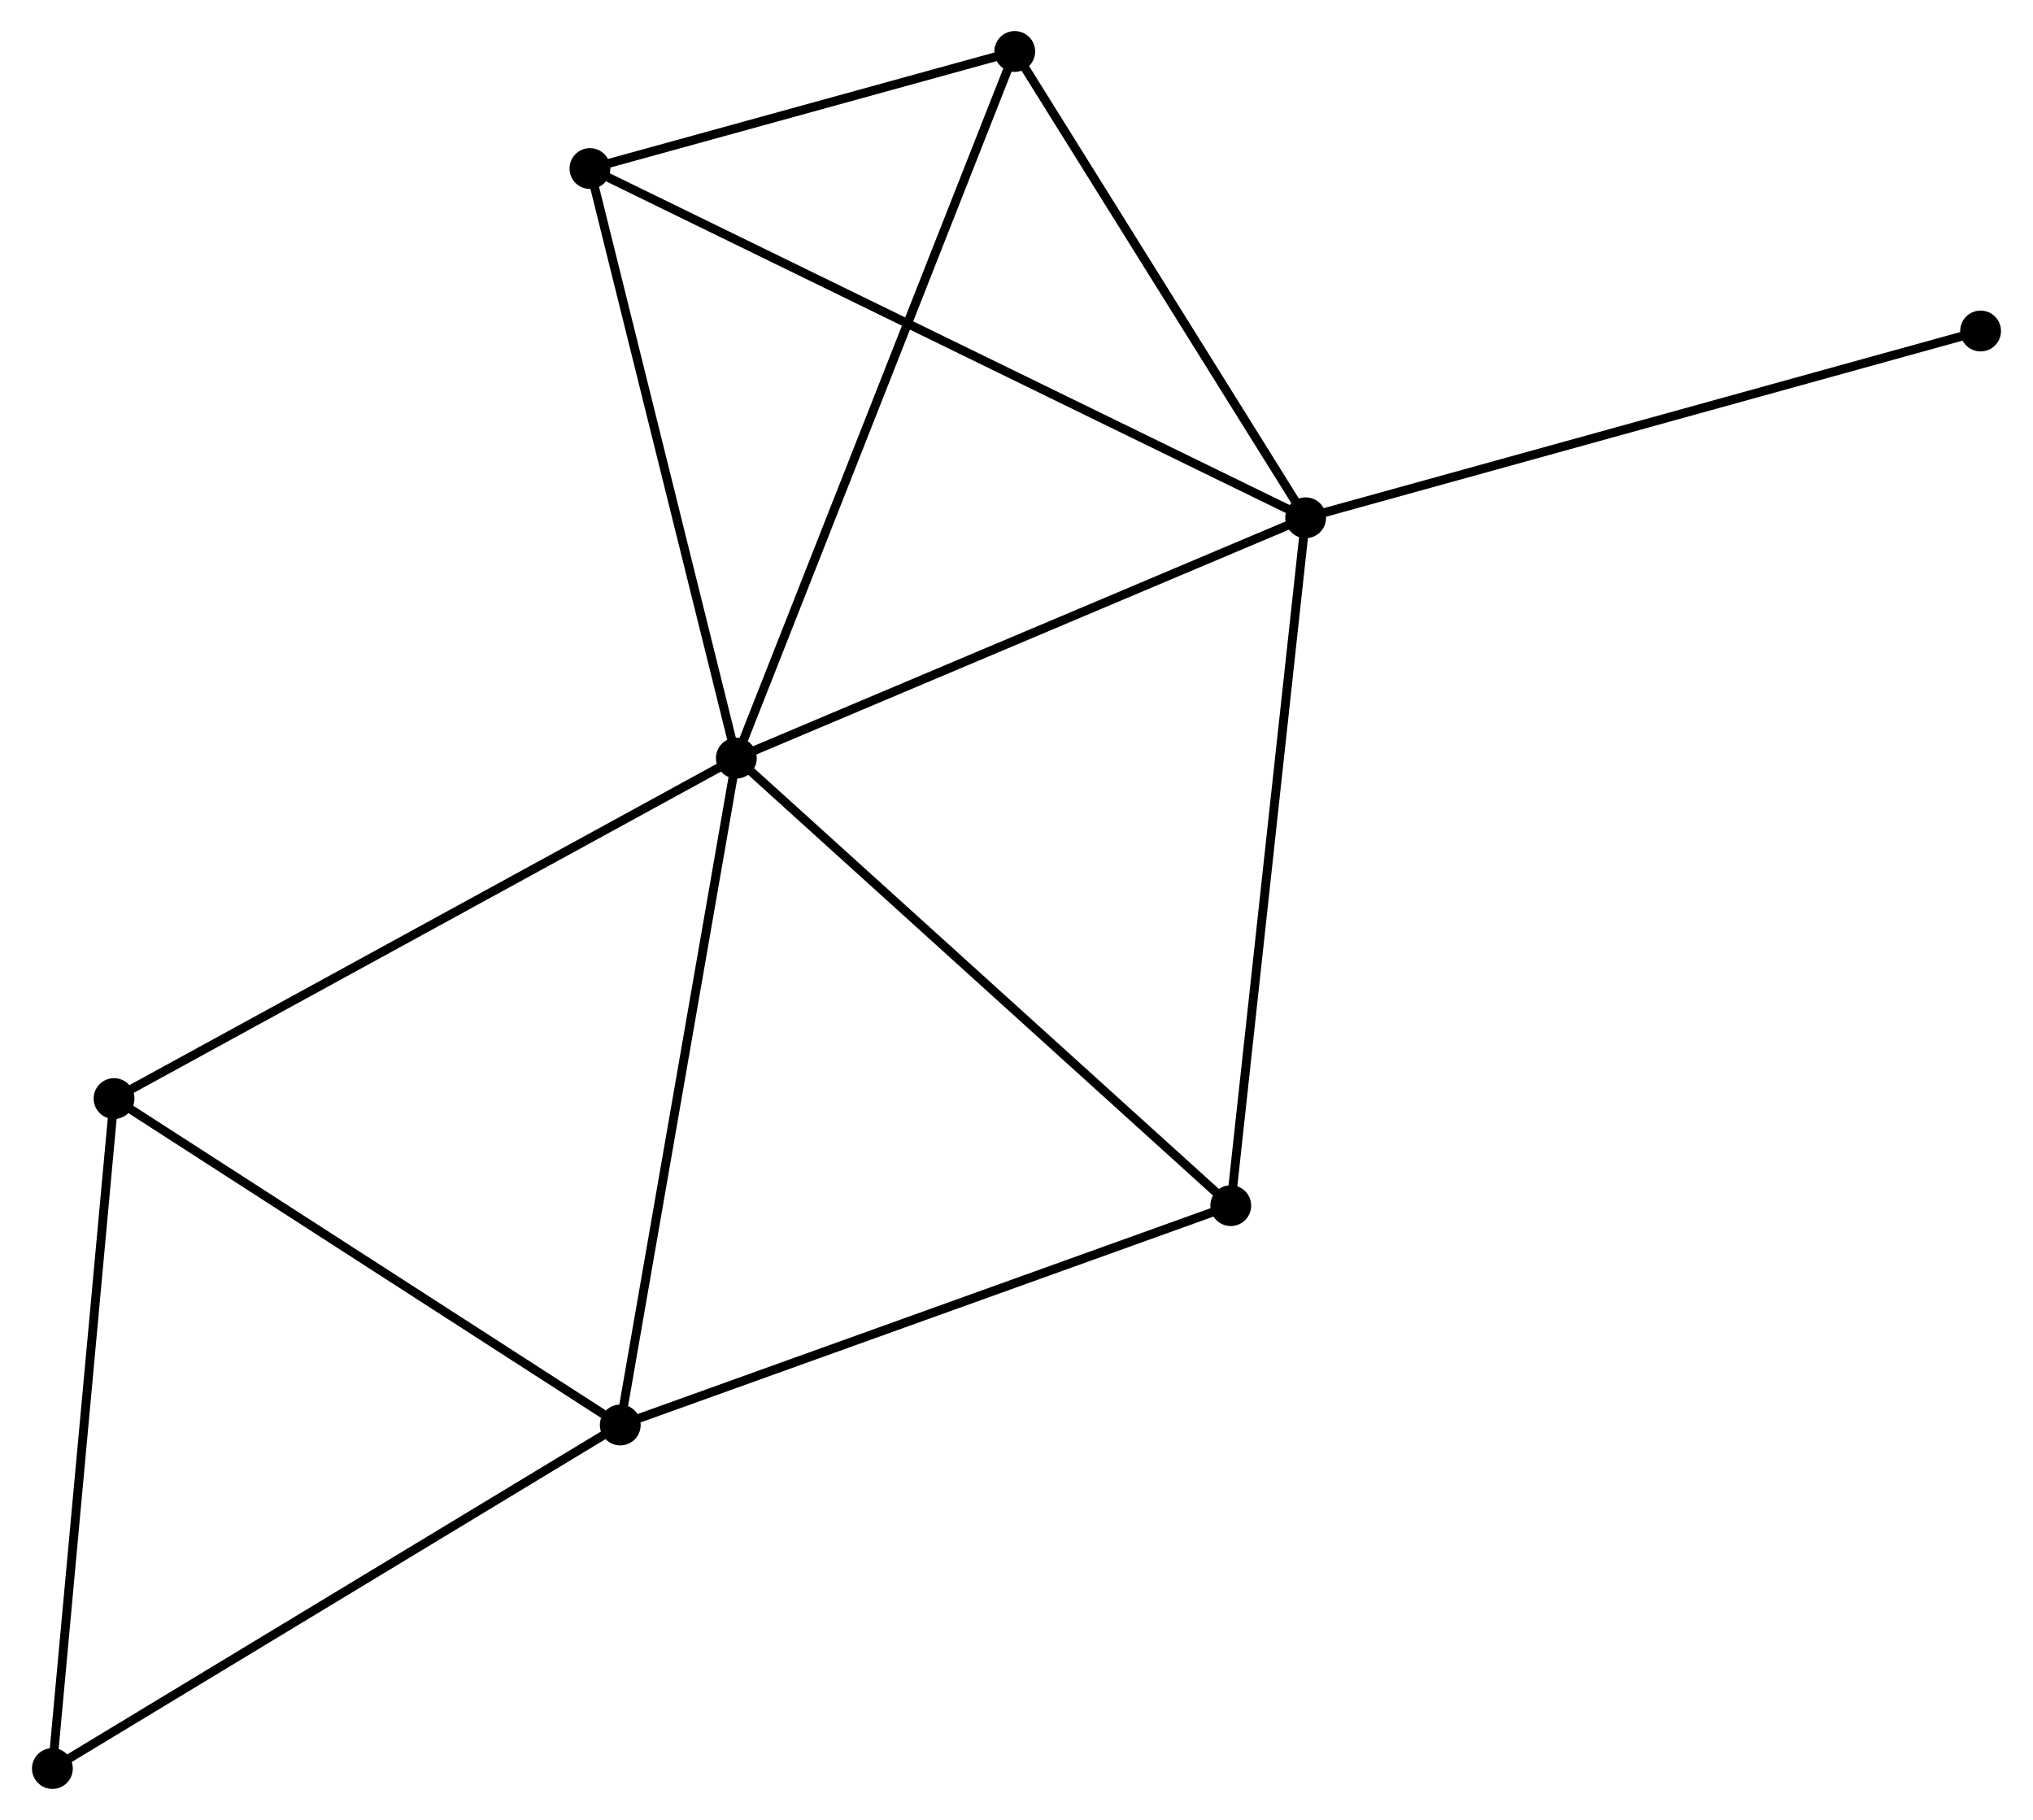 <?xml version="1.0" encoding="UTF-8" standalone="no"?>
<!DOCTYPE svg PUBLIC "-//W3C//DTD SVG 1.1//EN"
 "http://www.w3.org/Graphics/SVG/1.1/DTD/svg11.dtd">
<!-- Generated by graphviz version 2.36.0 (20140111.2315)
 -->
<!-- Title: %3 Pages: 1 -->
<svg width="229pt" height="205pt"
 viewBox="0.00 0.00 228.88 205.08" xmlns="http://www.w3.org/2000/svg" xmlns:xlink="http://www.w3.org/1999/xlink">
<g id="graph0" class="graph" transform="scale(1 1) rotate(0) translate(4 201.081)">
<title>%3</title>
<!-- 0 -->
<g id="node1" class="node"><title>0</title>
<ellipse fill="black" stroke="black" cx="78.871" cy="-115.653" rx="1.8" ry="1.8"/>
</g>
<!-- 1 -->
<g id="node2" class="node"><title>1</title>
<ellipse fill="black" stroke="black" cx="143.024" cy="-142.737" rx="1.8" ry="1.8"/>
</g>
<!-- 0&#45;&#45;1 -->
<g id="edge1" class="edge"><title>0&#45;&#45;1</title>
<path fill="none" stroke="black" d="M80.722,-116.435C90.09,-120.39 132.19,-138.163 141.287,-142.003"/>
</g>
<!-- 2 -->
<g id="node3" class="node"><title>2</title>
<ellipse fill="black" stroke="black" cx="65.79" cy="-40.51" rx="1.8" ry="1.8"/>
</g>
<!-- 0&#45;&#45;2 -->
<g id="edge2" class="edge"><title>0&#45;&#45;2</title>
<path fill="none" stroke="black" d="M78.547,-113.796C76.738,-103.4 67.882,-52.528 66.102,-42.302"/>
</g>
<!-- 3 -->
<g id="node4" class="node"><title>3</title>
<ellipse fill="black" stroke="black" cx="62.374" cy="-182.089" rx="1.8" ry="1.8"/>
</g>
<!-- 0&#45;&#45;3 -->
<g id="edge3" class="edge"><title>0&#45;&#45;3</title>
<path fill="none" stroke="black" d="M78.395,-117.57C75.986,-127.271 65.16,-170.869 62.82,-180.29"/>
</g>
<!-- 4 -->
<g id="node5" class="node"><title>4</title>
<ellipse fill="black" stroke="black" cx="134.584" cy="-65.226" rx="1.8" ry="1.8"/>
</g>
<!-- 0&#45;&#45;4 -->
<g id="edge4" class="edge"><title>0&#45;&#45;4</title>
<path fill="none" stroke="black" d="M80.248,-114.407C87.889,-107.491 125.019,-73.883 133.05,-66.614"/>
</g>
<!-- 5 -->
<g id="node6" class="node"><title>5</title>
<ellipse fill="black" stroke="black" cx="110.243" cy="-195.281" rx="1.8" ry="1.8"/>
</g>
<!-- 0&#45;&#45;5 -->
<g id="edge5" class="edge"><title>0&#45;&#45;5</title>
<path fill="none" stroke="black" d="M79.646,-117.622C83.987,-128.638 105.226,-182.546 109.495,-193.382"/>
</g>
<!-- 6 -->
<g id="node7" class="node"><title>6</title>
<ellipse fill="black" stroke="black" cx="8.746" cy="-77.291" rx="1.8" ry="1.8"/>
</g>
<!-- 0&#45;&#45;6 -->
<g id="edge6" class="edge"><title>0&#45;&#45;6</title>
<path fill="none" stroke="black" d="M77.137,-114.705C67.52,-109.444 20.785,-83.877 10.677,-78.347"/>
</g>
<!-- 1&#45;&#45;3 -->
<g id="edge7" class="edge"><title>1&#45;&#45;3</title>
<path fill="none" stroke="black" d="M141.339,-143.559C130.844,-148.68 74.518,-176.163 64.049,-181.271"/>
</g>
<!-- 1&#45;&#45;4 -->
<g id="edge8" class="edge"><title>1&#45;&#45;4</title>
<path fill="none" stroke="black" d="M142.815,-140.821C141.648,-130.097 135.934,-77.623 134.785,-67.075"/>
</g>
<!-- 1&#45;&#45;5 -->
<g id="edge9" class="edge"><title>1&#45;&#45;5</title>
<path fill="none" stroke="black" d="M141.933,-144.485C136.956,-152.463 116.427,-185.37 111.372,-193.473"/>
</g>
<!-- 8 -->
<g id="node8" class="node"><title>8</title>
<ellipse fill="black" stroke="black" cx="219.08" cy="-163.782" rx="1.8" ry="1.8"/>
</g>
<!-- 1&#45;&#45;8 -->
<g id="edge10" class="edge"><title>1&#45;&#45;8</title>
<path fill="none" stroke="black" d="M144.904,-143.257C155.427,-146.169 206.916,-160.416 217.266,-163.28"/>
</g>
<!-- 2&#45;&#45;4 -->
<g id="edge11" class="edge"><title>2&#45;&#45;4</title>
<path fill="none" stroke="black" d="M67.491,-41.121C76.926,-44.511 122.774,-60.983 132.69,-64.546"/>
</g>
<!-- 2&#45;&#45;6 -->
<g id="edge12" class="edge"><title>2&#45;&#45;6</title>
<path fill="none" stroke="black" d="M63.892,-41.734C55.077,-47.418 18.221,-71.182 10.265,-76.312"/>
</g>
<!-- 7 -->
<g id="node9" class="node"><title>7</title>
<ellipse fill="black" stroke="black" cx="1.8" cy="-1.8" rx="1.8" ry="1.8"/>
</g>
<!-- 2&#45;&#45;7 -->
<g id="edge13" class="edge"><title>2&#45;&#45;7</title>
<path fill="none" stroke="black" d="M64.208,-39.553C55.432,-34.244 12.785,-8.445 3.561,-2.866"/>
</g>
<!-- 3&#45;&#45;5 -->
<g id="edge14" class="edge"><title>3&#45;&#45;5</title>
<path fill="none" stroke="black" d="M64.43,-182.656C72.305,-184.826 100.479,-192.59 108.248,-194.731"/>
</g>
<!-- 6&#45;&#45;7 -->
<g id="edge15" class="edge"><title>6&#45;&#45;7</title>
<path fill="none" stroke="black" d="M8.575,-75.425C7.614,-64.981 2.911,-13.874 1.966,-3.601"/>
</g>
</g>
</svg>
